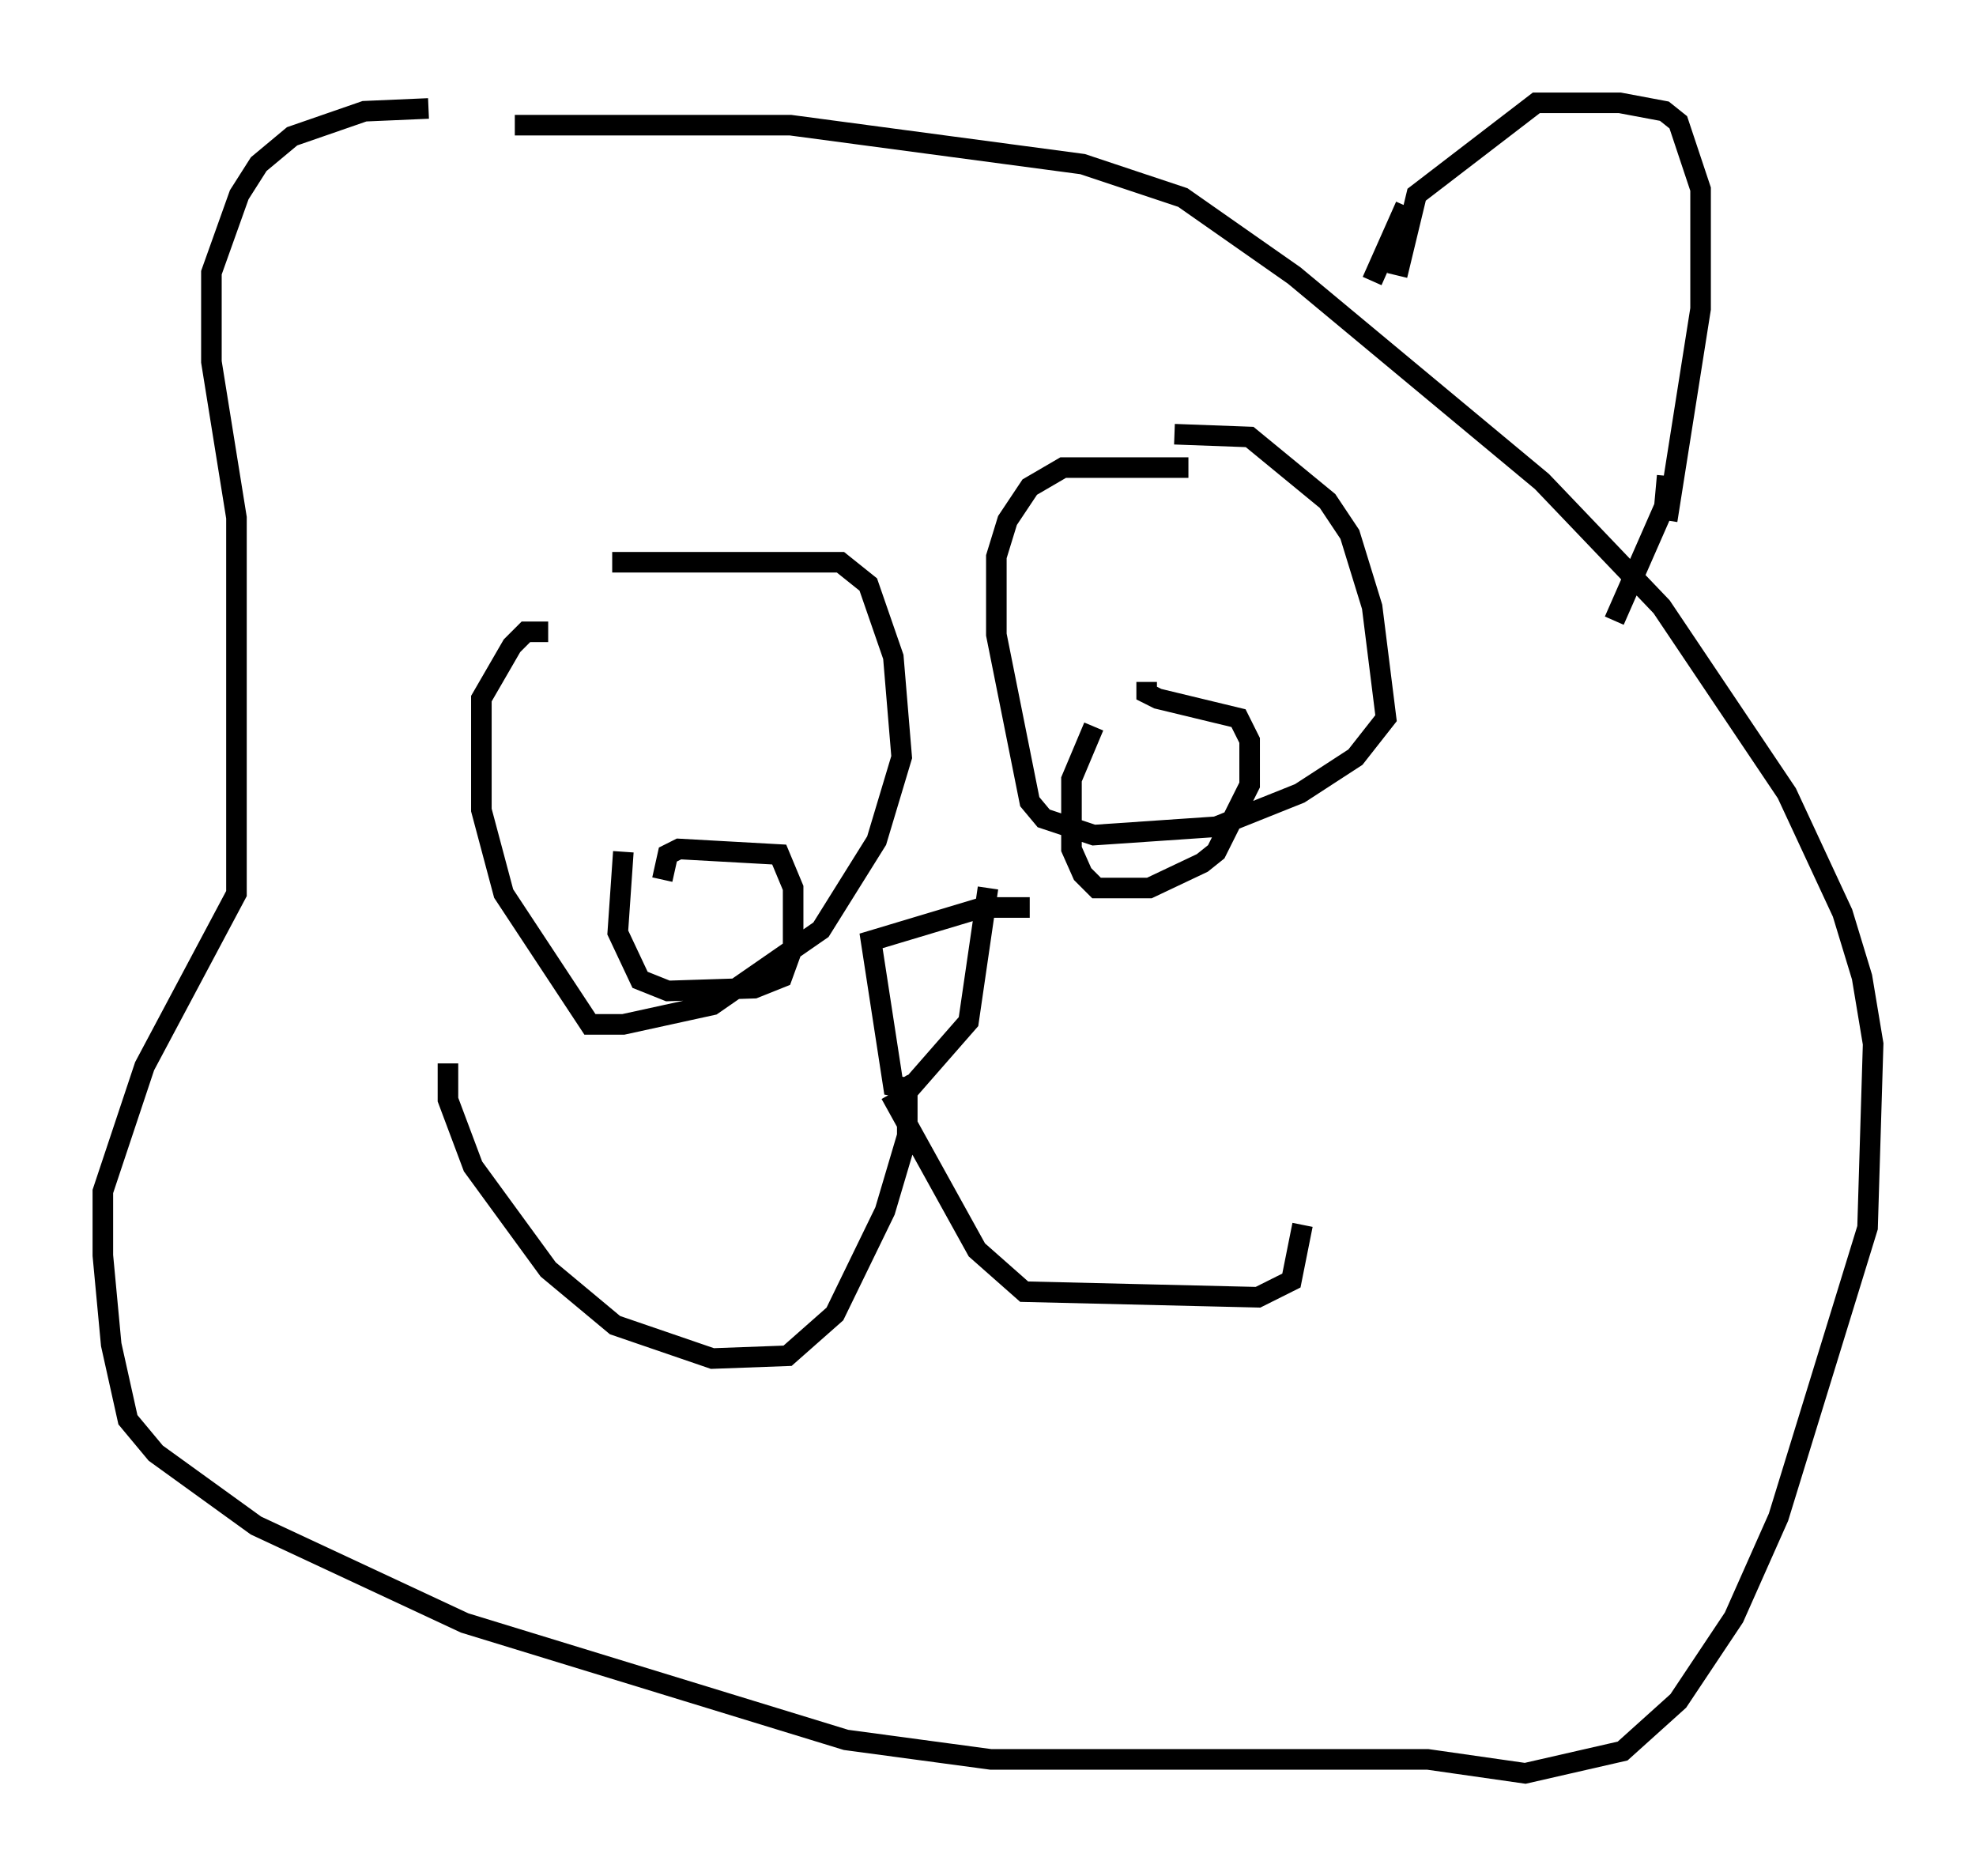 <?xml version="1.0" encoding="utf-8" ?>
<svg baseProfile="full" height="91.19" version="1.1" width="96.061" xmlns="http://www.w3.org/2000/svg" xmlns:ev="http://www.w3.org/2001/xml-events" xmlns:xlink="http://www.w3.org/1999/xlink"><defs /><rect fill="white" height="91.19" width="96.061" x="0" y="0" /><path d="M21.779, 6.624 m3.248, -0.541 l13.396, 0.0 14.208, 1.894 l4.871, 1.624 5.413, 3.789 l12.043, 10.013 5.819, 6.089 l6.089, 9.066 2.706, 5.819 l0.947, 3.112 0.541, 3.248 l-0.271, 8.931 -4.33, 14.073 l-2.165, 4.871 -2.706, 4.059 l-2.706, 2.436 -4.736, 1.083 l-4.736, -0.677 -21.245, 0.0 l-7.036, -0.947 -18.538, -5.683 l-10.149, -4.736 -4.871, -3.518 l-1.353, -1.624 -0.812, -3.654 l-0.406, -4.33 0.0, -3.112 l2.03, -6.089 4.465, -8.39 l0.0, -18.268 -1.218, -7.578 l0.0, -4.33 1.353, -3.789 l0.947, -1.488 1.624, -1.353 l3.518, -1.218 3.112, -0.135 m29.228, 38.836 l-2.3, 0.0 -5.413, 1.624 l1.083, 7.036 0.812, 0.135 l2.842, -3.248 0.947, -6.495 m-4.736, 10.013 l4.195, 7.578 2.3, 2.03 l11.367, 0.271 1.624, -0.812 l0.541, -2.706 m-19.621, -7.036 l0.406, 0.677 0.0, 2.03 l-1.083, 3.654 -2.436, 5.007 l-2.3, 2.03 -3.654, 0.135 l-4.736, -1.624 -3.248, -2.706 l-3.654, -5.007 -1.218, -3.248 l0.0, -1.759 m35.318, -30.582 l3.654, 0.135 3.789, 3.112 l1.083, 1.624 1.083, 3.518 l0.677, 5.413 -1.488, 1.894 l-2.706, 1.759 -4.059, 1.624 l-5.954, 0.406 -2.436, -0.812 l-0.677, -0.812 -1.624, -8.119 l0.0, -3.789 0.541, -1.759 l1.083, -1.624 1.624, -0.947 l6.089, 0.0 m-2.03, 10.419 l0.0, 0.541 0.541, 0.271 l3.924, 0.947 0.541, 1.083 l0.0, 2.165 -1.624, 3.248 l-0.677, 0.541 -2.571, 1.218 l-2.571, 0.0 -0.677, -0.677 l-0.541, -1.218 0.0, -3.383 l1.083, -2.571 m-23.41, -7.984 l11.096, 0.0 1.353, 1.083 l1.218, 3.518 0.406, 4.871 l-1.218, 4.059 -2.706, 4.33 l-5.277, 3.654 -4.33, 0.947 l-1.624, 0.0 -4.195, -6.36 l-1.083, -4.059 0.0, -5.413 l1.488, -2.571 0.677, -0.677 l1.083, 0.0 m5.548, 12.043 l0.271, -1.218 0.541, -0.271 l4.871, 0.271 0.677, 1.624 l0.0, 2.842 -0.541, 1.488 l-1.353, 0.541 -4.195, 0.135 l-1.353, -0.541 -1.083, -2.3 l0.271, -3.924 m50.744, -16.103 l1.624, -10.284 0.0, -5.819 l-1.083, -3.248 -0.677, -0.541 l-2.165, -0.406 -4.059, 0.0 l-5.819, 4.465 -0.947, 3.924 m13.126, 9.743 l-0.135, 1.488 -2.436, 5.548 m-10.149, -20.162 l-1.624, 3.654 " fill="none" stroke="black" stroke-width="1" /></svg>